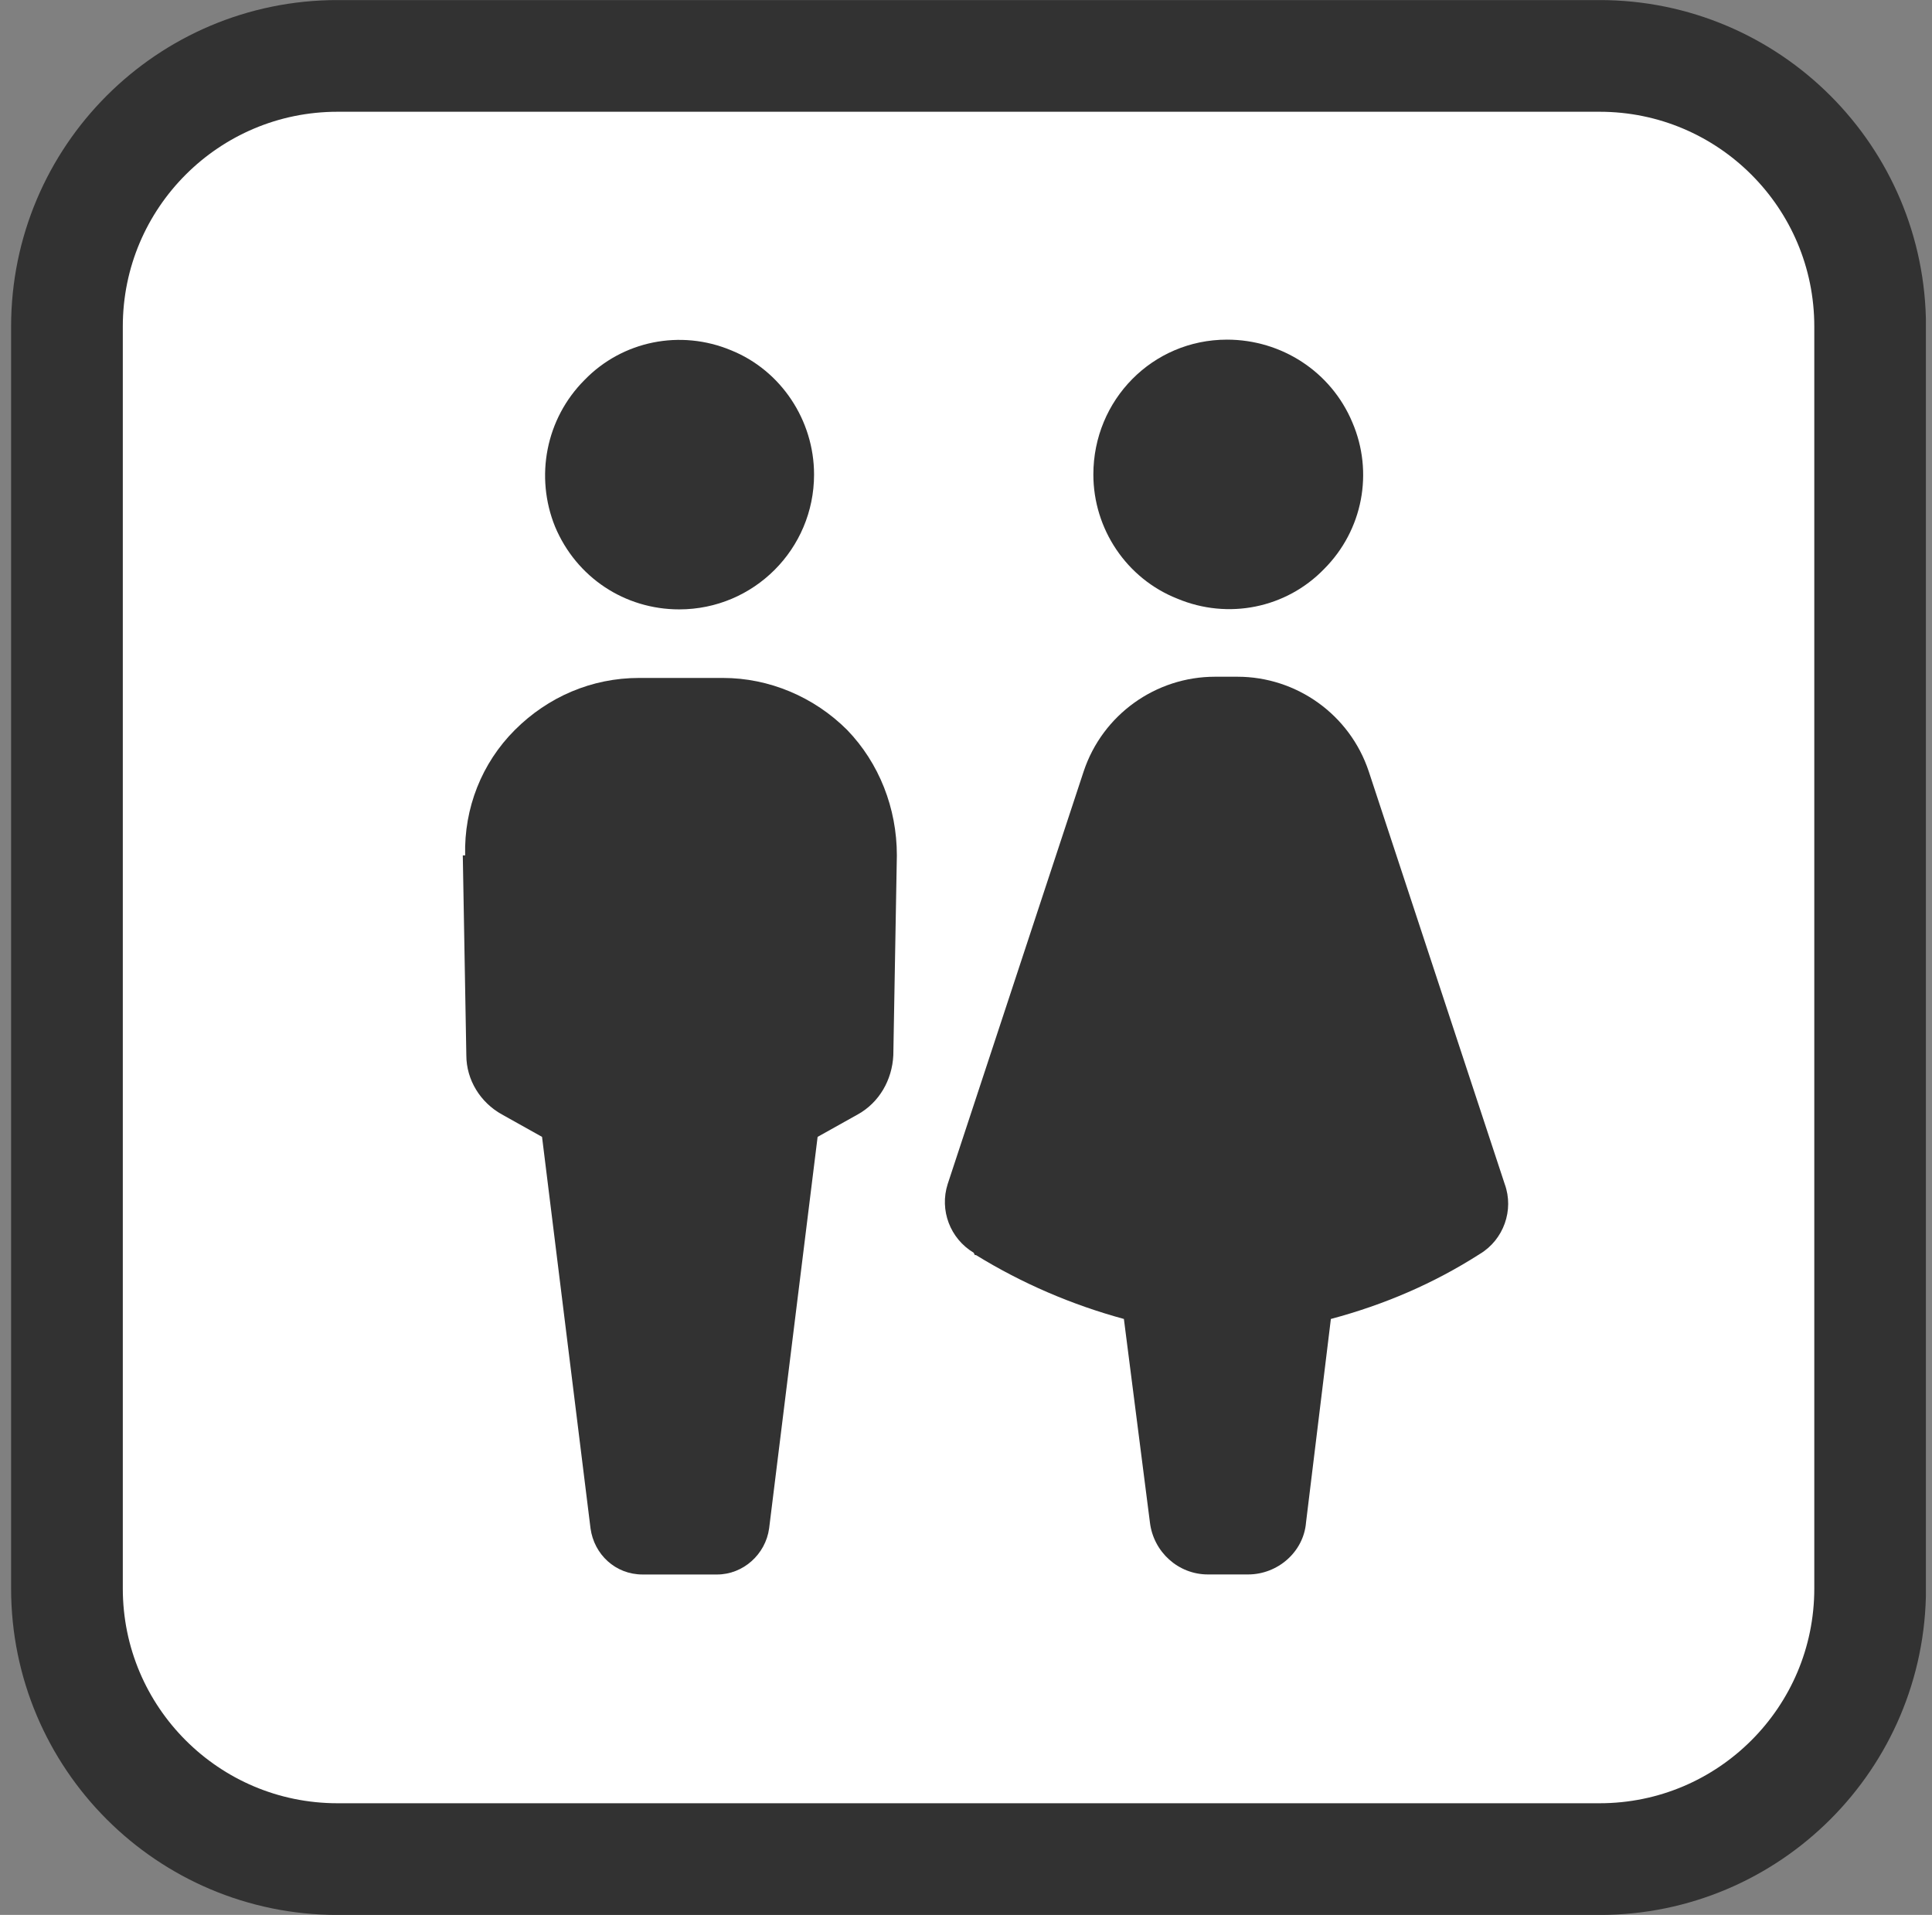 <svg width="113" height="112" viewBox="0 0 113 112" fill="none" xmlns="http://www.w3.org/2000/svg">
<rect x="0" y="0" width="113" height="112" fill="#808080" stroke="none"/>
<g clip-path="url(#clip0_4384_45237)">
<path d="M19.743 3.27H93.555C102.296 3.27 109.382 10.356 109.382 19.097V92.909C109.382 101.65 102.296 108.736 93.555 108.736H19.743C11.002 108.736 3.916 101.65 3.916 92.909V19.097C3.916 10.356 11.002 3.27 19.743 3.27Z" fill="white" stroke="#323232" stroke-width="6.533"/>
<path d="M47.613 27.756C47.613 24.573 45.676 21.668 42.771 20.492C39.796 19.247 36.406 19.938 34.192 22.221C31.91 24.504 31.287 27.894 32.463 30.799C33.708 33.774 36.544 35.642 39.727 35.642C44.085 35.642 47.613 32.114 47.613 27.756Z" fill="#323232"/>
<path d="M63.949 27.752C63.949 30.934 65.886 33.839 68.861 35.015C71.836 36.261 75.225 35.569 77.439 33.286C79.722 31.003 80.344 27.613 79.099 24.708C77.854 21.733 74.949 19.865 71.766 19.865C67.408 19.865 63.949 23.393 63.949 27.752Z" fill="#323232"/>
<path d="M57.019 73.409H57.088C59.786 75.069 62.691 76.314 65.735 77.144L67.257 89.043C67.464 90.773 68.917 92.087 70.647 92.087H72.999C74.728 92.087 76.25 90.773 76.388 89.043L77.841 77.144C80.954 76.314 83.86 75.069 86.558 73.34C87.941 72.51 88.564 70.78 88.01 69.258L80.055 45.115C78.948 41.794 75.835 39.581 72.376 39.581H71.062C67.603 39.581 64.49 41.794 63.383 45.115L55.427 69.258C54.943 70.78 55.566 72.44 56.949 73.27L57.019 73.409Z" fill="#323232"/>
<path d="M27.068 50.029L27.275 61.72C27.275 63.173 28.105 64.487 29.351 65.179L31.703 66.494L34.539 89.392C34.747 90.914 35.992 92.09 37.583 92.09H41.941C43.463 92.09 44.778 90.914 44.985 89.392L47.821 66.494L50.173 65.179C51.419 64.487 52.18 63.173 52.249 61.72L52.456 50.029C52.456 47.262 51.419 44.633 49.551 42.696C47.614 40.759 44.985 39.652 42.287 39.652H37.376C34.608 39.652 32.049 40.759 30.112 42.696C28.175 44.633 27.137 47.262 27.206 50.029H27.068Z" fill="#323232"/>
</g>
<defs>
<clipPath id="clip0_4384_45237">
<rect width="112" height="112" fill="white" transform="translate(0.643 0.005)"/>
</clipPath>
</defs>
</svg>

